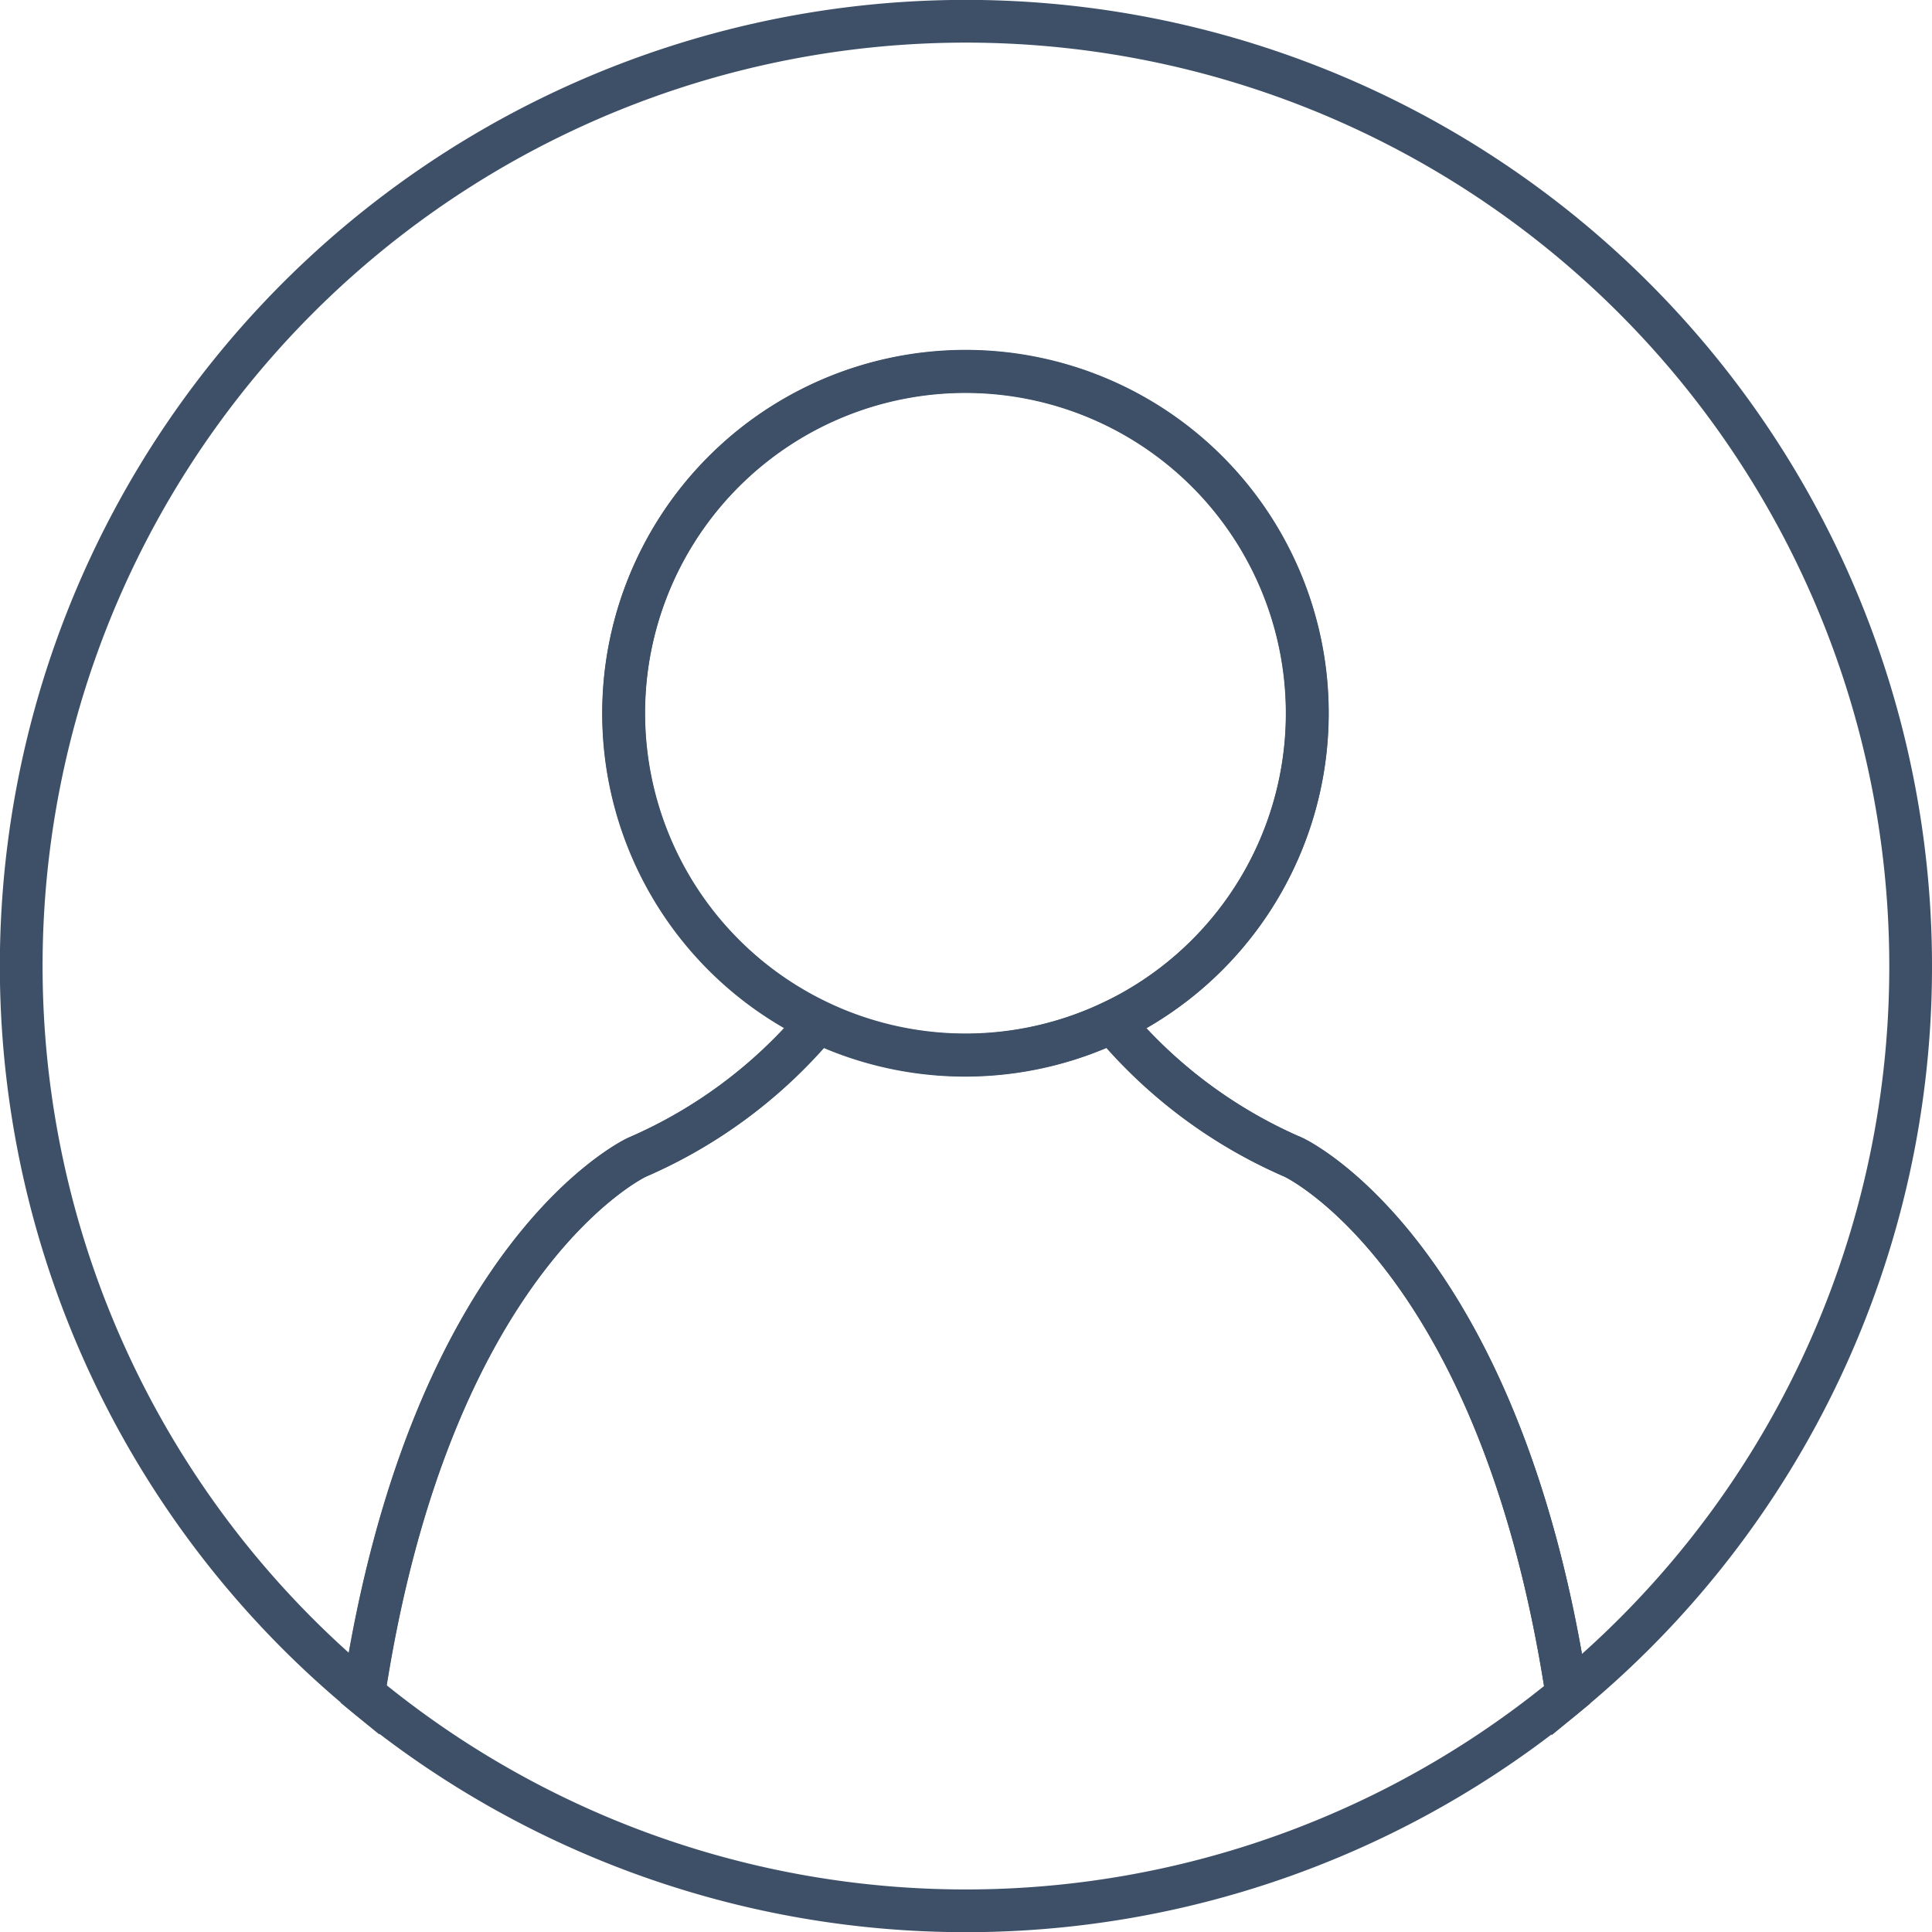 <svg xmlns="http://www.w3.org/2000/svg" viewBox="0 0 271.3 271.31"><defs><style>.cls-1{fill:none;stroke:#3D5067;stroke-miterlimit:10;stroke-width:6px;}</style></defs><title>Recurso 8</title><g id="Capa_2" data-name="Capa 2"><g id="Capa_1-2" data-name="Capa 1"><path class="cls-1" d="M220.05,238a132.67,132.67,0,0,1-169-.13c9.45-62,38.37-75.36,38.37-75.36a68.58,68.58,0,0,0,25.44-19,48,48,0,0,0,41.32,0,68.58,68.58,0,0,0,25.44,19S210.62,175.9,220.05,238Z"/><path class="cls-1" d="M268.3,135.66A132.37,132.37,0,0,1,220.05,238c-9.43-62.1-38.39-75.49-38.39-75.49a68.58,68.58,0,0,1-25.44-19,48,48,0,1,0-41.32,0,68.58,68.58,0,0,1-25.44,19s-28.92,13.37-38.37,75.36A132.66,132.66,0,1,1,268.3,135.66Z"/><path class="cls-1" d="M183.59,100.13a48,48,0,1,1-48-48A48,48,0,0,1,183.59,100.13Z"/></g></g></svg>